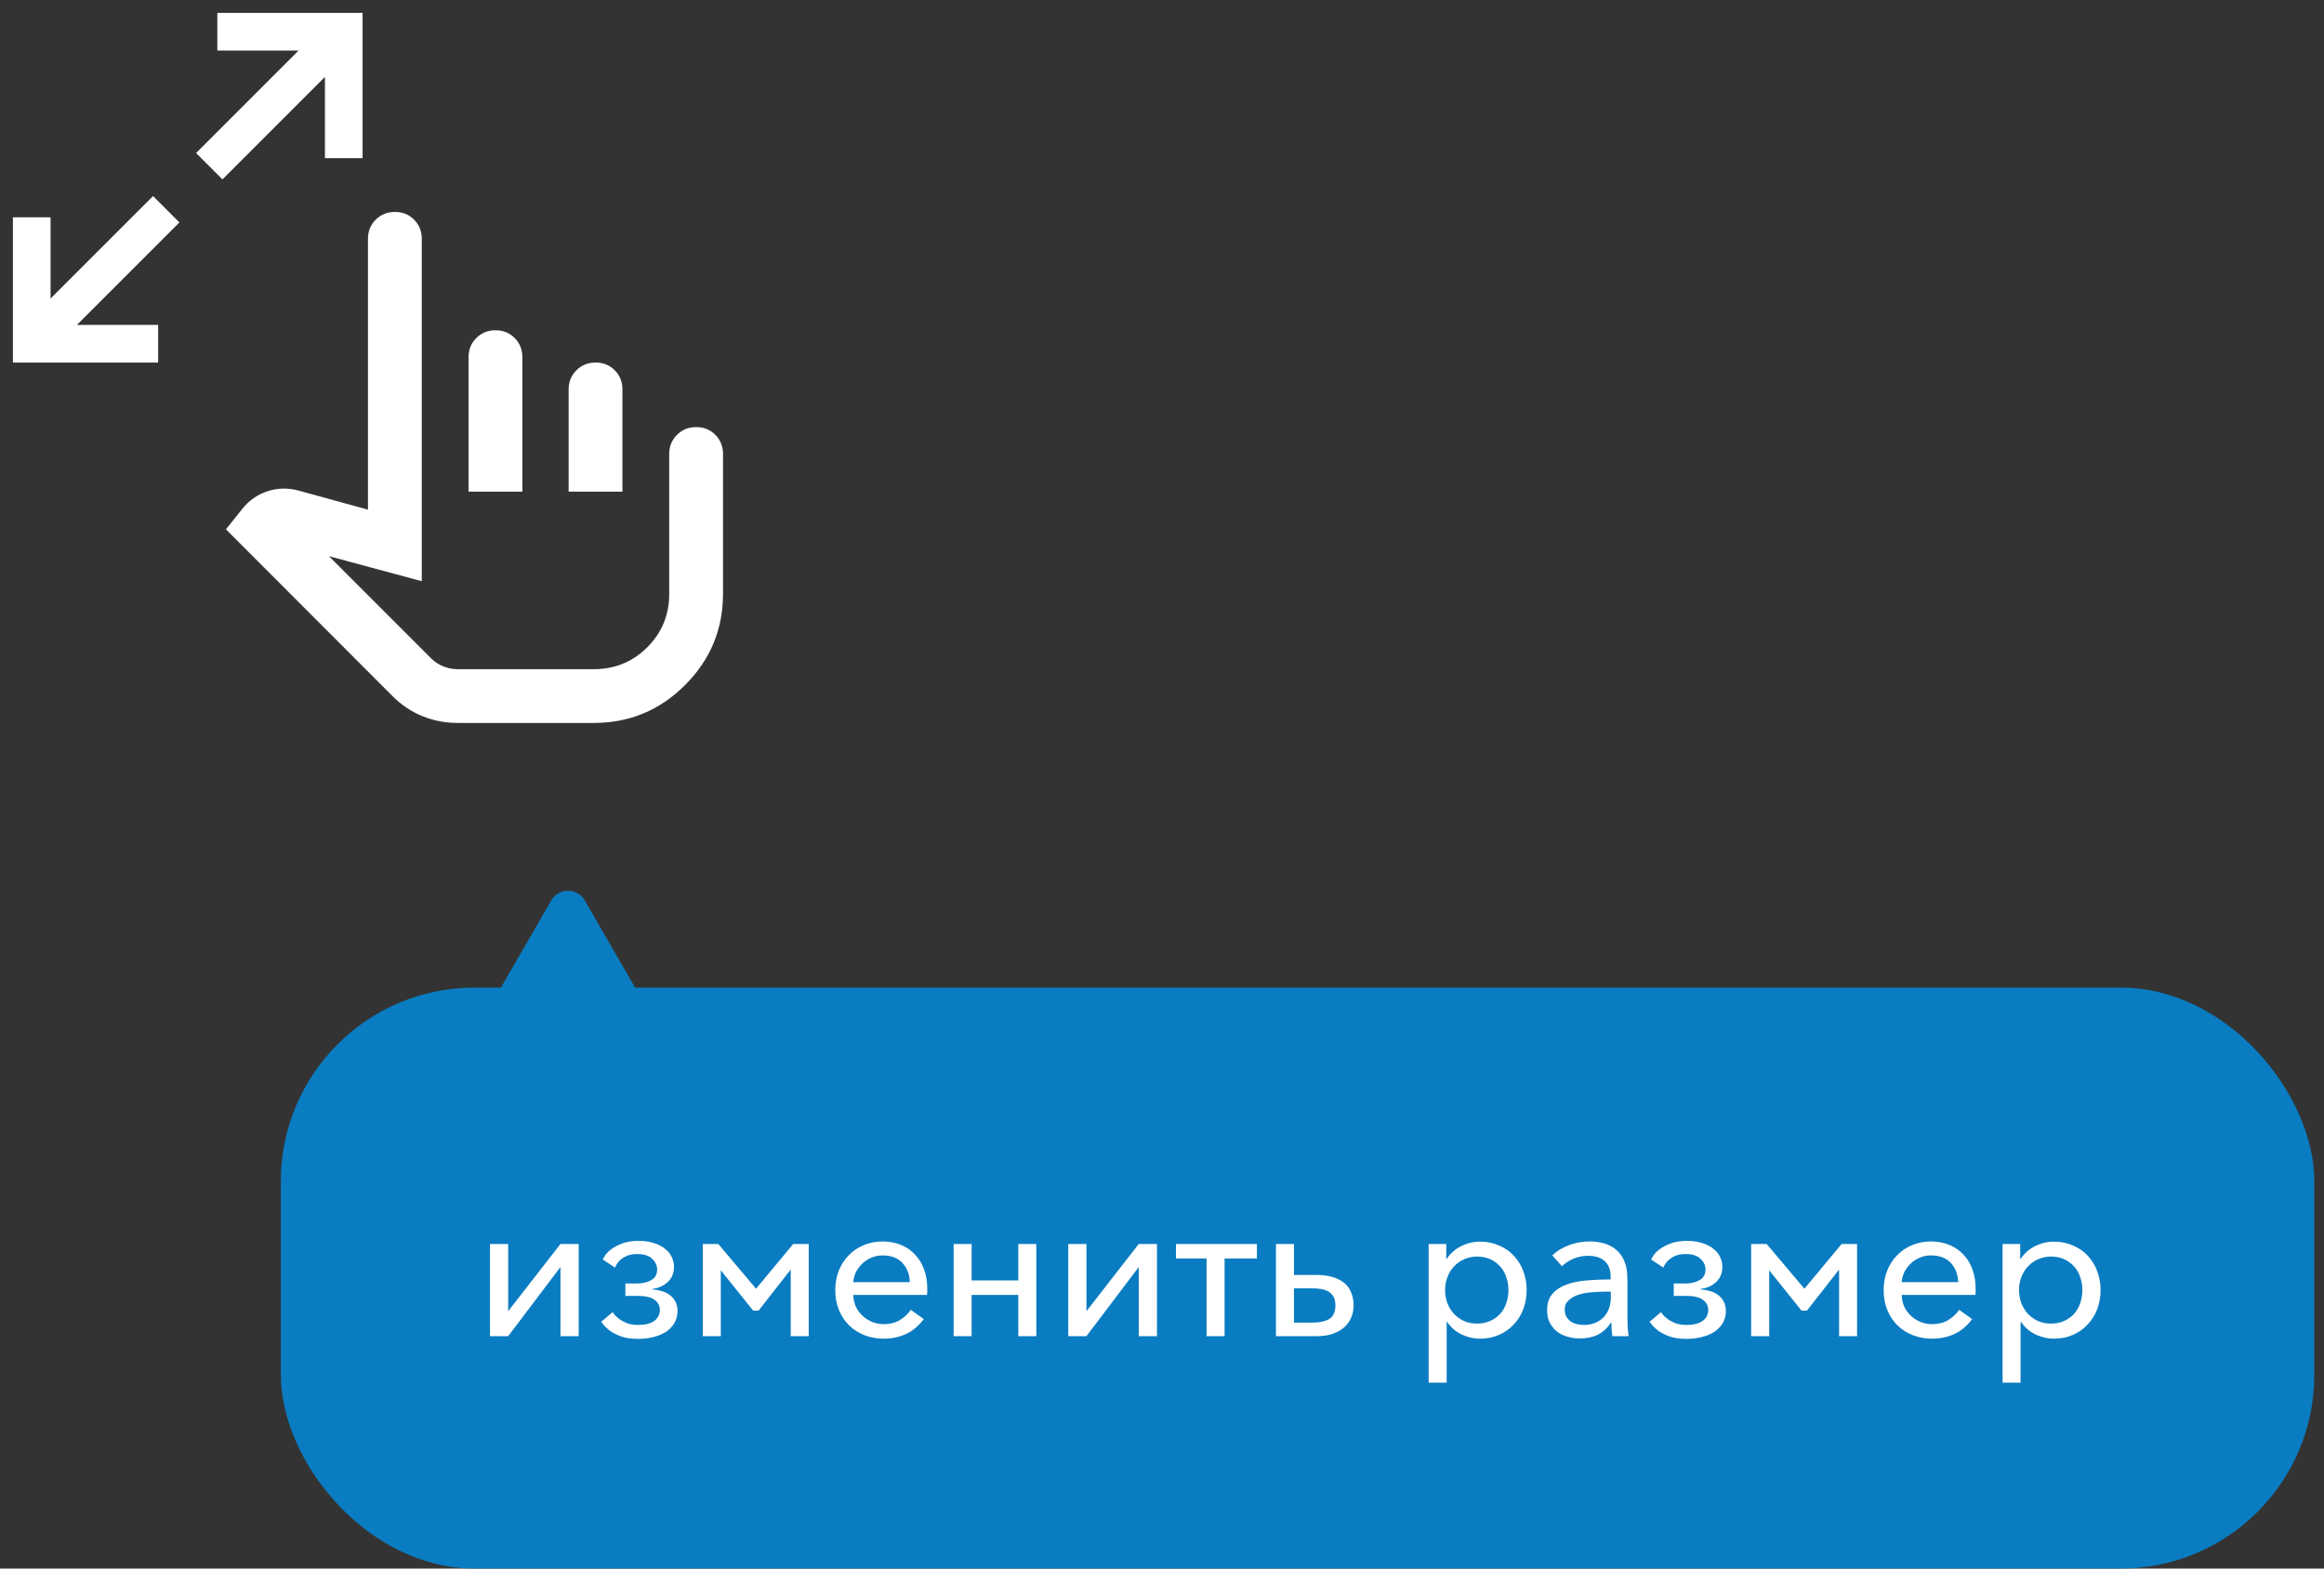 <svg width="120" height="81" viewBox="0 0 120 81" fill="none" xmlns="http://www.w3.org/2000/svg">
<rect x="0" y="0" width="120" height="81" fill="#333333" stroke="none"/>
<path d="M0.667 18.722V11.222H2.611V15.417L7.903 10.125L9.264 11.486L3.972 16.778H8.166V18.722H0.667ZM11.486 9.264L10.125 7.903L15.416 2.611H11.222V0.667H18.722V8.167H16.778V3.972L11.486 9.264ZM23.625 37.333C22.997 37.333 22.396 37.218 21.821 36.986C21.246 36.755 20.731 36.412 20.278 35.958L11.666 27.333L12.5 26.292C12.852 25.847 13.289 25.539 13.812 25.368C14.335 25.197 14.87 25.185 15.416 25.333L19 26.32V12.333C19 11.94 19.133 11.61 19.401 11.344C19.668 11.078 19.999 10.945 20.394 10.945C20.789 10.945 21.118 11.078 21.382 11.344C21.646 11.61 21.778 11.94 21.778 12.333V30.014L16.986 28.722L22.269 34.005C22.441 34.178 22.647 34.312 22.885 34.41C23.124 34.507 23.37 34.556 23.625 34.556H30.666C31.75 34.556 32.669 34.178 33.424 33.424C34.178 32.669 34.555 31.75 34.555 30.667V23.445C34.555 23.051 34.689 22.721 34.956 22.455C35.223 22.189 35.554 22.055 35.949 22.055C36.344 22.055 36.673 22.189 36.937 22.455C37.201 22.721 37.333 23.051 37.333 23.445V30.667C37.333 32.5 36.68 34.069 35.375 35.375C34.069 36.681 32.5 37.333 30.666 37.333H23.625ZM24.194 25.389V18.445C24.194 18.051 24.328 17.721 24.595 17.455C24.862 17.189 25.193 17.055 25.588 17.055C25.983 17.055 26.312 17.189 26.576 17.455C26.84 17.721 26.972 18.051 26.972 18.445V25.389H24.194ZM29.361 25.389V20.111C29.361 19.718 29.495 19.388 29.762 19.122C30.029 18.855 30.36 18.722 30.755 18.722C31.15 18.722 31.479 18.855 31.743 19.122C32.007 19.388 32.139 19.718 32.139 20.111V25.389H29.361Z" fill="white"/>
<rect x="14.5" y="51" width="105" height="30" rx="10" fill="#0A7CC1"/>
<path d="M28.94 65.43L26.24 69H25.3V64.24H26.24V67.71L28.94 64.24H29.88V69H28.94V65.43ZM31.752 65.46L31.122 65.04C31.135 65.013 31.175 64.947 31.242 64.84C31.308 64.733 31.412 64.627 31.552 64.52C31.698 64.407 31.885 64.307 32.112 64.22C32.345 64.127 32.632 64.08 32.972 64.08C33.285 64.08 33.555 64.12 33.782 64.2C34.015 64.273 34.205 64.373 34.352 64.5C34.505 64.62 34.618 64.763 34.692 64.93C34.765 65.09 34.802 65.253 34.802 65.42C34.802 65.747 34.692 66.01 34.472 66.21C34.252 66.41 33.988 66.527 33.682 66.56V66.59C33.842 66.597 33.998 66.623 34.152 66.67C34.312 66.71 34.452 66.777 34.572 66.87C34.698 66.957 34.798 67.07 34.872 67.21C34.945 67.343 34.982 67.507 34.982 67.7C34.982 67.927 34.932 68.13 34.832 68.31C34.732 68.483 34.592 68.633 34.412 68.76C34.232 68.88 34.015 68.973 33.762 69.04C33.515 69.107 33.242 69.14 32.942 69.14C32.588 69.14 32.295 69.097 32.062 69.01C31.828 68.923 31.638 68.827 31.492 68.72C31.352 68.613 31.245 68.513 31.172 68.42C31.105 68.327 31.062 68.273 31.042 68.26L31.632 67.76C31.645 67.773 31.678 67.817 31.732 67.89C31.785 67.957 31.865 68.03 31.972 68.11C32.078 68.19 32.212 68.263 32.372 68.33C32.532 68.39 32.728 68.42 32.962 68.42C33.308 68.42 33.578 68.353 33.772 68.22C33.972 68.08 34.072 67.887 34.072 67.64C34.072 67.427 33.978 67.253 33.792 67.12C33.605 66.987 33.325 66.92 32.952 66.92H32.292V66.28H32.872C33.172 66.28 33.422 66.223 33.622 66.11C33.828 65.997 33.932 65.813 33.932 65.56C33.932 65.353 33.848 65.17 33.682 65.01C33.515 64.843 33.255 64.76 32.902 64.76C32.668 64.76 32.478 64.797 32.332 64.87C32.185 64.943 32.068 65.023 31.982 65.11C31.882 65.217 31.805 65.333 31.752 65.46ZM37.089 64.24L39.039 66.55L40.959 64.24H41.759V69H40.829V65.56L39.169 67.68H38.889L37.219 65.6V69H36.289V64.24H37.089ZM46.979 66.21C46.966 65.81 46.839 65.48 46.599 65.22C46.359 64.96 46.016 64.83 45.569 64.83C45.362 64.83 45.169 64.87 44.989 64.95C44.816 65.023 44.662 65.123 44.529 65.25C44.396 65.377 44.286 65.523 44.199 65.69C44.119 65.857 44.072 66.03 44.059 66.21H46.979ZM47.879 66.53C47.879 66.583 47.879 66.64 47.879 66.7C47.879 66.753 47.876 66.81 47.869 66.87H44.059C44.066 67.083 44.109 67.283 44.189 67.47C44.276 67.65 44.389 67.807 44.529 67.94C44.669 68.073 44.832 68.18 45.019 68.26C45.212 68.34 45.416 68.38 45.629 68.38C45.962 68.38 46.246 68.307 46.479 68.16C46.719 68.007 46.902 67.833 47.029 67.64L47.699 68.12C47.432 68.473 47.126 68.73 46.779 68.89C46.432 69.05 46.049 69.13 45.629 69.13C45.276 69.13 44.946 69.07 44.639 68.95C44.332 68.83 44.066 68.66 43.839 68.44C43.619 68.22 43.446 67.957 43.319 67.65C43.192 67.343 43.129 67.003 43.129 66.63C43.129 66.263 43.189 65.927 43.309 65.62C43.436 65.307 43.609 65.04 43.829 64.82C44.049 64.593 44.306 64.42 44.599 64.3C44.899 64.173 45.222 64.11 45.569 64.11C45.936 64.11 46.262 64.173 46.549 64.3C46.836 64.42 47.076 64.59 47.269 64.81C47.469 65.023 47.619 65.277 47.719 65.57C47.826 65.863 47.879 66.183 47.879 66.53ZM50.17 69H49.24V64.24H50.17V66.12H52.58V64.24H53.51V69H52.58V66.87H50.17V69ZM58.799 65.43L56.099 69H55.159V64.24H56.099V67.71L58.799 64.24H59.739V69H58.799V65.43ZM60.721 64.24H64.901V64.99H63.231V69H62.301V64.99H60.721V64.24ZM66.814 64.24V65.84H67.964C68.318 65.84 68.614 65.88 68.854 65.96C69.101 66.04 69.301 66.15 69.454 66.29C69.608 66.43 69.718 66.597 69.784 66.79C69.858 66.983 69.894 67.19 69.894 67.41C69.894 67.63 69.854 67.837 69.774 68.03C69.694 68.223 69.574 68.393 69.414 68.54C69.254 68.68 69.054 68.793 68.814 68.88C68.581 68.96 68.311 69 68.004 69H65.884V64.24H66.814ZM66.814 68.3H67.794C68.134 68.3 68.411 68.24 68.624 68.12C68.844 67.993 68.954 67.757 68.954 67.41C68.954 67.237 68.924 67.093 68.864 66.98C68.804 66.867 68.721 66.777 68.614 66.71C68.508 66.643 68.381 66.597 68.234 66.57C68.088 66.543 67.931 66.53 67.764 66.53H66.814V68.3ZM74.698 71.4H73.768V64.24H74.678V65H74.708C74.895 64.72 75.142 64.503 75.448 64.35C75.755 64.197 76.082 64.12 76.428 64.12C76.788 64.12 77.115 64.187 77.408 64.32C77.708 64.447 77.962 64.623 78.168 64.85C78.382 65.077 78.545 65.343 78.658 65.65C78.772 65.95 78.828 66.273 78.828 66.62C78.828 66.967 78.772 67.293 78.658 67.6C78.545 67.9 78.382 68.163 78.168 68.39C77.962 68.617 77.708 68.797 77.408 68.93C77.115 69.063 76.785 69.13 76.418 69.13C76.092 69.13 75.775 69.057 75.468 68.91C75.162 68.763 74.915 68.55 74.728 68.27H74.698V71.4ZM77.888 66.62C77.888 66.387 77.852 66.167 77.778 65.96C77.712 65.747 77.608 65.563 77.468 65.41C77.328 65.25 77.158 65.123 76.958 65.03C76.758 64.937 76.528 64.89 76.268 64.89C76.028 64.89 75.805 64.937 75.598 65.03C75.398 65.117 75.225 65.24 75.078 65.4C74.932 65.553 74.818 65.737 74.738 65.95C74.658 66.157 74.618 66.38 74.618 66.62C74.618 66.86 74.658 67.087 74.738 67.3C74.818 67.507 74.932 67.69 75.078 67.85C75.225 68.003 75.398 68.127 75.598 68.22C75.805 68.307 76.028 68.35 76.268 68.35C76.528 68.35 76.758 68.303 76.958 68.21C77.158 68.117 77.328 67.993 77.468 67.84C77.608 67.68 77.712 67.497 77.778 67.29C77.852 67.077 77.888 66.853 77.888 66.62ZM83.165 65.93C83.165 65.57 83.061 65.3 82.855 65.12C82.654 64.94 82.371 64.85 82.004 64.85C81.738 64.85 81.484 64.9 81.245 65C81.011 65.1 80.814 65.23 80.654 65.39L80.154 64.83C80.368 64.617 80.644 64.443 80.984 64.31C81.325 64.177 81.695 64.11 82.094 64.11C82.374 64.11 82.631 64.147 82.865 64.22C83.098 64.293 83.298 64.403 83.465 64.55C83.638 64.697 83.771 64.883 83.865 65.11C83.965 65.33 84.018 65.59 84.025 65.89C84.031 65.983 84.034 66.073 84.034 66.16C84.034 66.247 84.034 66.337 84.034 66.43V67.96C84.034 68.14 84.038 68.323 84.044 68.51C84.058 68.697 84.075 68.86 84.094 69H83.254C83.241 68.887 83.228 68.77 83.215 68.65C83.208 68.53 83.204 68.413 83.204 68.3H83.184C82.991 68.587 82.761 68.797 82.495 68.93C82.228 69.057 81.915 69.12 81.555 69.12C81.374 69.12 81.184 69.093 80.984 69.04C80.791 68.993 80.611 68.913 80.445 68.8C80.284 68.68 80.151 68.53 80.044 68.35C79.938 68.163 79.885 67.933 79.885 67.66C79.885 67.3 79.978 67.017 80.165 66.81C80.351 66.597 80.598 66.437 80.904 66.33C81.211 66.217 81.561 66.147 81.954 66.12C82.348 66.087 82.751 66.07 83.165 66.07V65.93ZM82.975 66.7C82.721 66.7 82.465 66.71 82.204 66.73C81.951 66.75 81.718 66.793 81.504 66.86C81.298 66.927 81.128 67.023 80.995 67.15C80.861 67.27 80.794 67.43 80.794 67.63C80.794 67.777 80.825 67.9 80.885 68C80.945 68.1 81.021 68.183 81.115 68.25C81.208 68.31 81.314 68.353 81.434 68.38C81.555 68.407 81.674 68.42 81.794 68.42C82.014 68.42 82.208 68.383 82.374 68.31C82.548 68.237 82.695 68.137 82.814 68.01C82.934 67.877 83.025 67.727 83.085 67.56C83.144 67.387 83.174 67.203 83.174 67.01V66.7H82.975ZM85.885 65.46L85.254 65.04C85.268 65.013 85.308 64.947 85.374 64.84C85.441 64.733 85.544 64.627 85.684 64.52C85.831 64.407 86.018 64.307 86.245 64.22C86.478 64.127 86.764 64.08 87.105 64.08C87.418 64.08 87.688 64.12 87.915 64.2C88.148 64.273 88.338 64.373 88.484 64.5C88.638 64.62 88.751 64.763 88.825 64.93C88.898 65.09 88.934 65.253 88.934 65.42C88.934 65.747 88.825 66.01 88.605 66.21C88.385 66.41 88.121 66.527 87.814 66.56V66.59C87.975 66.597 88.131 66.623 88.284 66.67C88.445 66.71 88.585 66.777 88.704 66.87C88.831 66.957 88.931 67.07 89.004 67.21C89.078 67.343 89.115 67.507 89.115 67.7C89.115 67.927 89.064 68.13 88.965 68.31C88.865 68.483 88.725 68.633 88.544 68.76C88.365 68.88 88.148 68.973 87.894 69.04C87.648 69.107 87.374 69.14 87.075 69.14C86.721 69.14 86.428 69.097 86.195 69.01C85.961 68.923 85.771 68.827 85.624 68.72C85.484 68.613 85.378 68.513 85.305 68.42C85.238 68.327 85.195 68.273 85.174 68.26L85.764 67.76C85.778 67.773 85.811 67.817 85.865 67.89C85.918 67.957 85.998 68.03 86.105 68.11C86.211 68.19 86.344 68.263 86.504 68.33C86.665 68.39 86.861 68.42 87.094 68.42C87.441 68.42 87.711 68.353 87.904 68.22C88.105 68.08 88.204 67.887 88.204 67.64C88.204 67.427 88.111 67.253 87.924 67.12C87.738 66.987 87.458 66.92 87.085 66.92H86.424V66.28H87.004C87.305 66.28 87.555 66.223 87.754 66.11C87.961 65.997 88.064 65.813 88.064 65.56C88.064 65.353 87.981 65.17 87.814 65.01C87.648 64.843 87.388 64.76 87.034 64.76C86.801 64.76 86.611 64.797 86.465 64.87C86.318 64.943 86.201 65.023 86.115 65.11C86.014 65.217 85.938 65.333 85.885 65.46ZM91.222 64.24L93.171 66.55L95.091 64.24H95.891V69H94.962V65.56L93.302 67.68H93.022L91.352 65.6V69H90.421V64.24H91.222ZM101.112 66.21C101.098 65.81 100.972 65.48 100.732 65.22C100.492 64.96 100.148 64.83 99.702 64.83C99.495 64.83 99.302 64.87 99.122 64.95C98.948 65.023 98.795 65.123 98.662 65.25C98.528 65.377 98.418 65.523 98.332 65.69C98.252 65.857 98.205 66.03 98.192 66.21H101.112ZM102.012 66.53C102.012 66.583 102.012 66.64 102.012 66.7C102.012 66.753 102.008 66.81 102.002 66.87H98.192C98.198 67.083 98.242 67.283 98.322 67.47C98.409 67.65 98.522 67.807 98.662 67.94C98.802 68.073 98.965 68.18 99.152 68.26C99.345 68.34 99.549 68.38 99.762 68.38C100.095 68.38 100.378 68.307 100.612 68.16C100.852 68.007 101.035 67.833 101.162 67.64L101.832 68.12C101.565 68.473 101.258 68.73 100.912 68.89C100.565 69.05 100.182 69.13 99.762 69.13C99.409 69.13 99.079 69.07 98.772 68.95C98.465 68.83 98.198 68.66 97.972 68.44C97.752 68.22 97.579 67.957 97.452 67.65C97.325 67.343 97.262 67.003 97.262 66.63C97.262 66.263 97.322 65.927 97.442 65.62C97.569 65.307 97.742 65.04 97.962 64.82C98.182 64.593 98.439 64.42 98.732 64.3C99.032 64.173 99.355 64.11 99.702 64.11C100.068 64.11 100.395 64.173 100.682 64.3C100.968 64.42 101.208 64.59 101.402 64.81C101.602 65.023 101.752 65.277 101.852 65.57C101.958 65.863 102.012 66.183 102.012 66.53ZM104.333 71.4H103.403V64.24H104.313V65H104.343C104.53 64.72 104.776 64.503 105.083 64.35C105.39 64.197 105.716 64.12 106.063 64.12C106.423 64.12 106.75 64.187 107.043 64.32C107.343 64.447 107.596 64.623 107.803 64.85C108.016 65.077 108.18 65.343 108.293 65.65C108.406 65.95 108.463 66.273 108.463 66.62C108.463 66.967 108.406 67.293 108.293 67.6C108.18 67.9 108.016 68.163 107.803 68.39C107.596 68.617 107.343 68.797 107.043 68.93C106.75 69.063 106.42 69.13 106.053 69.13C105.726 69.13 105.41 69.057 105.103 68.91C104.796 68.763 104.55 68.55 104.363 68.27H104.333V71.4ZM107.523 66.62C107.523 66.387 107.486 66.167 107.413 65.96C107.346 65.747 107.243 65.563 107.103 65.41C106.963 65.25 106.793 65.123 106.593 65.03C106.393 64.937 106.163 64.89 105.903 64.89C105.663 64.89 105.44 64.937 105.233 65.03C105.033 65.117 104.86 65.24 104.713 65.4C104.566 65.553 104.453 65.737 104.373 65.95C104.293 66.157 104.253 66.38 104.253 66.62C104.253 66.86 104.293 67.087 104.373 67.3C104.453 67.507 104.566 67.69 104.713 67.85C104.86 68.003 105.033 68.127 105.233 68.22C105.44 68.307 105.663 68.35 105.903 68.35C106.163 68.35 106.393 68.303 106.593 68.21C106.793 68.117 106.963 67.993 107.103 67.84C107.243 67.68 107.346 67.497 107.413 67.29C107.486 67.077 107.523 66.853 107.523 66.62Z" fill="white"/>
<path d="M28.464 46.5C28.849 45.833 29.811 45.833 30.196 46.5L32.794 51C33.179 51.667 32.698 52.5 31.928 52.5H26.732C25.962 52.5 25.481 51.667 25.866 51L28.464 46.5Z" fill="#0A7CC1"/>
</svg>
